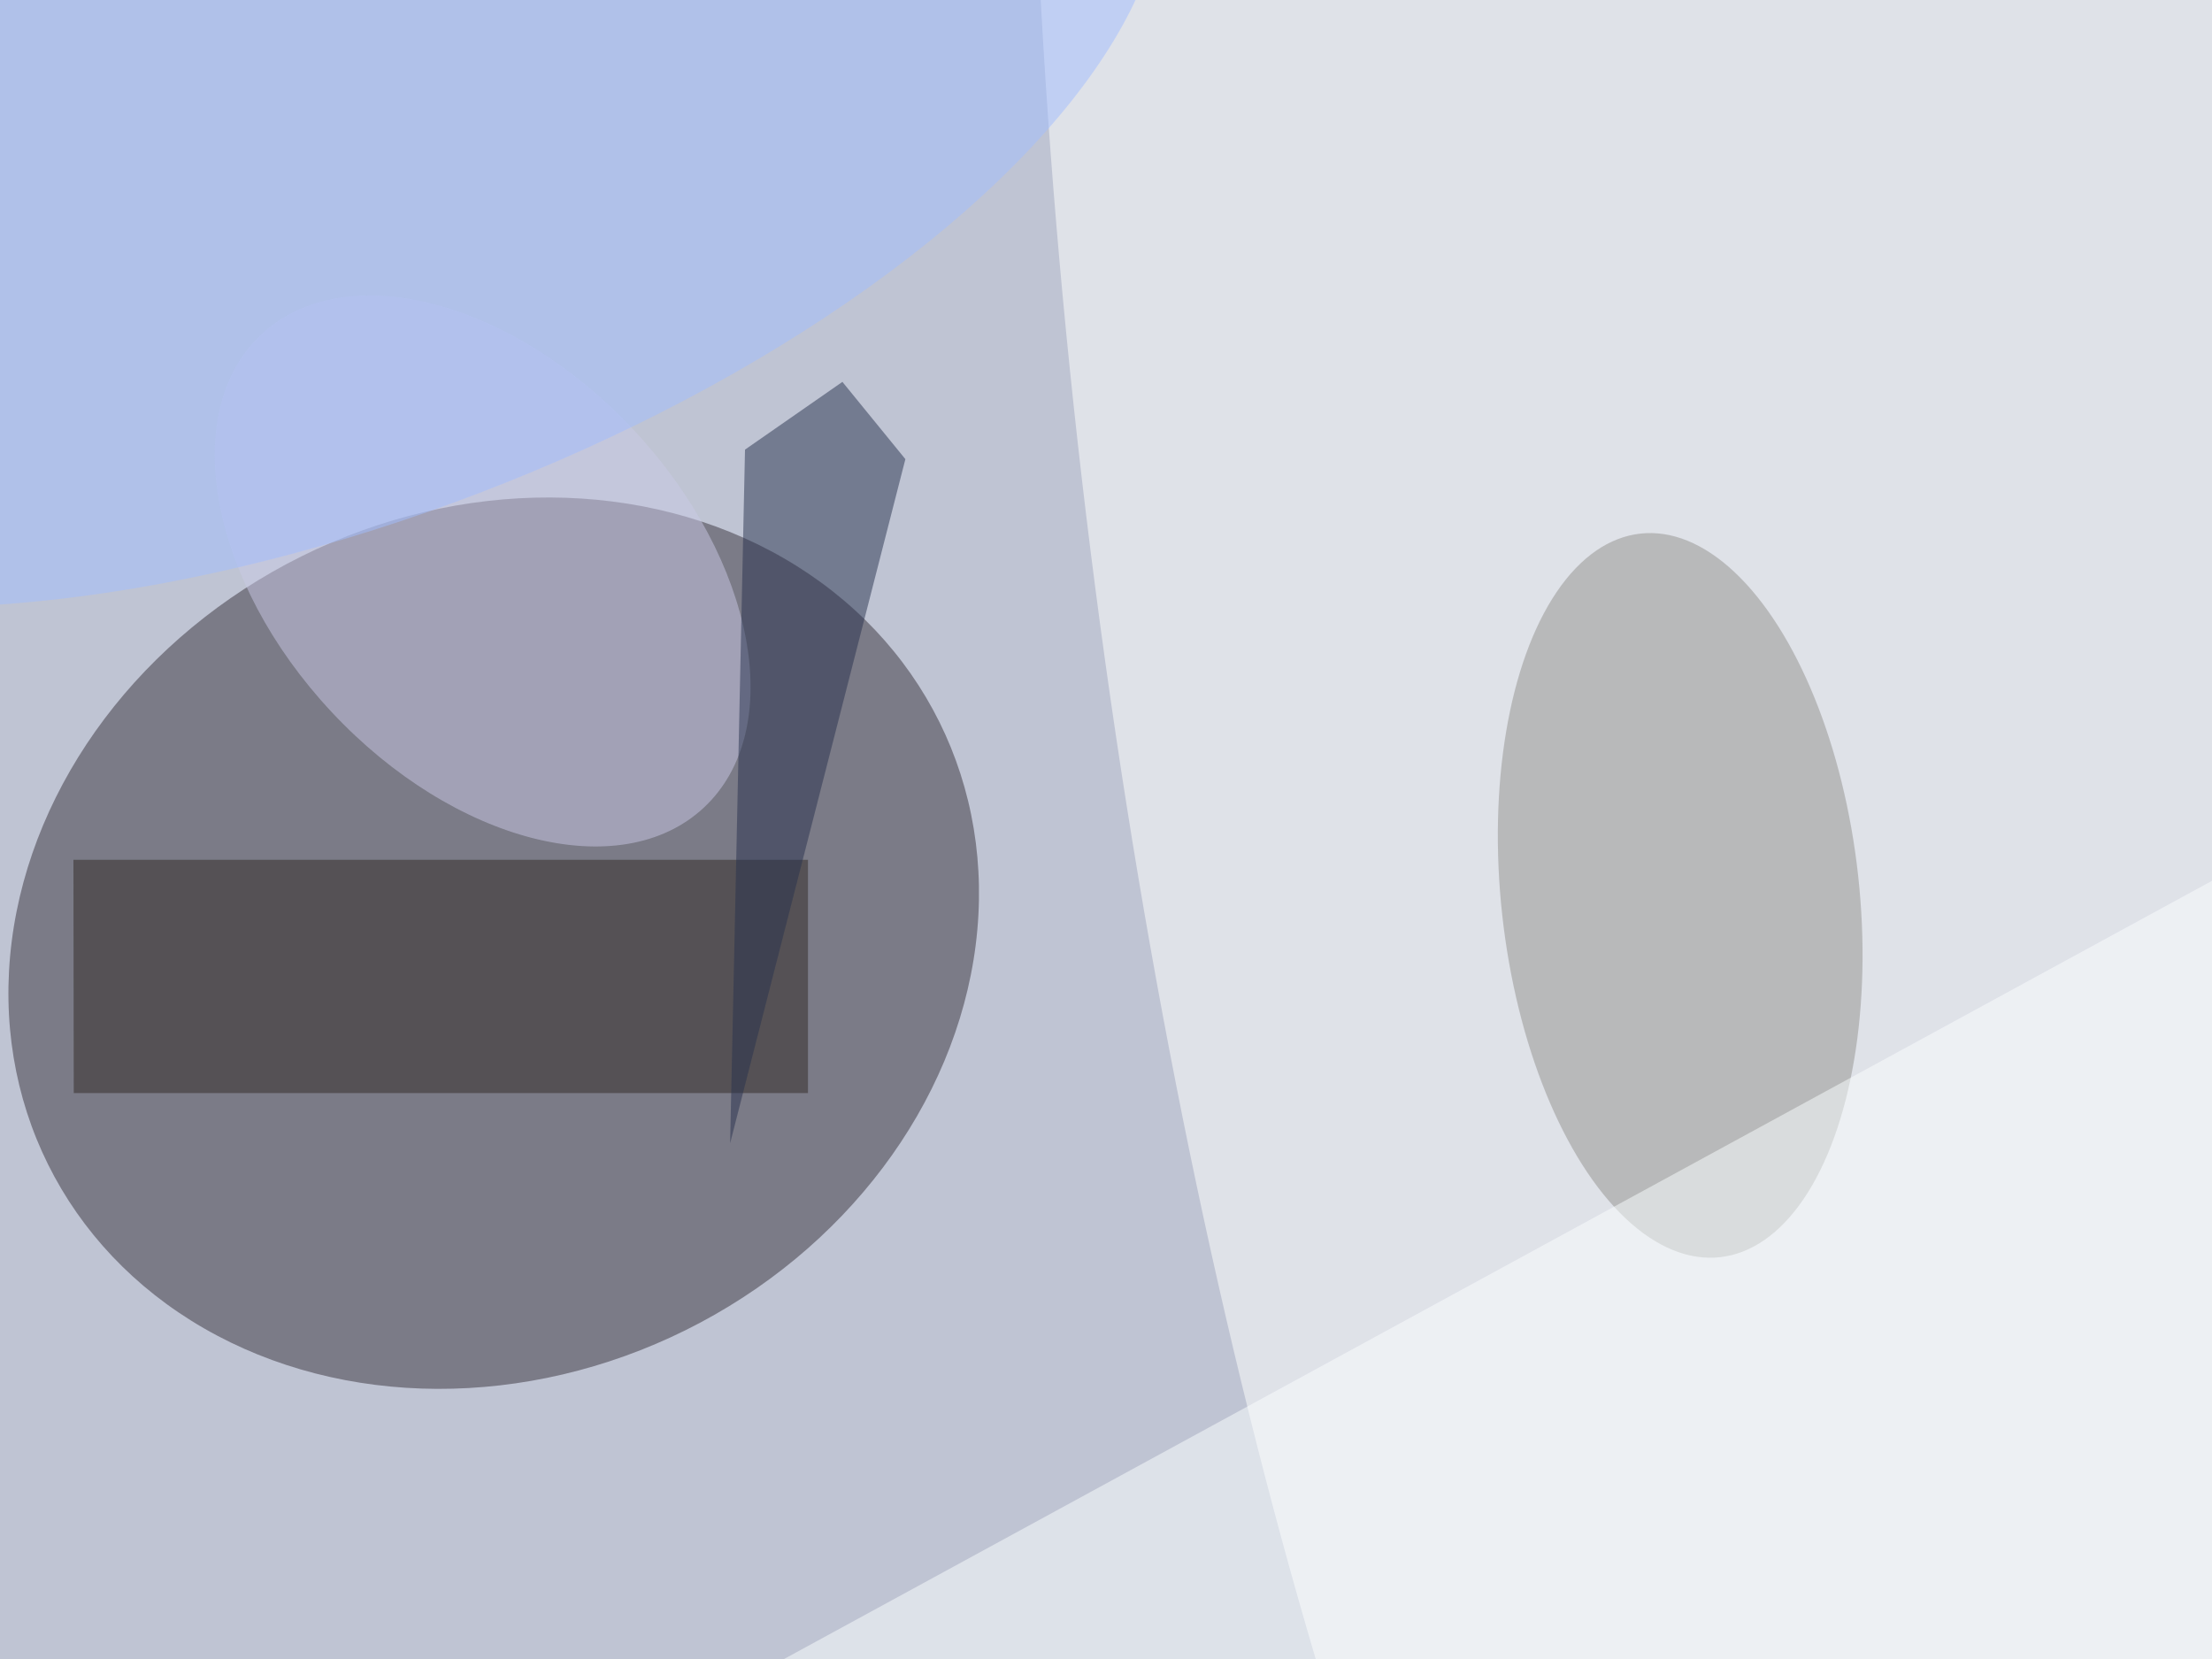 <svg xmlns="http://www.w3.org/2000/svg" viewBox="0 0 1440 1080"><filter id="c"><feGaussianBlur stdDeviation="55" /></filter><path fill="#bfc4d3" d="M0 0h1440v1080H0z"/><g filter='url(#c)' fill-opacity='.5'><ellipse fill="#38333c" fill-opacity=".5" rx="1" ry="1" transform="matrix(125.033 251.878 -290.122 144.018 321.4 614)"/><ellipse fill="#fffffe" fill-opacity=".5" rx="1" ry="1" transform="matrix(-388.291 46.988 -172.321 -1423.986 1095.4 288.6)"/><ellipse fill="#92928f" fill-opacity=".5" rx="1" ry="1" transform="matrix(115.861 -12.747 25.913 235.53 1093.8 582.9)"/><path fill="#312a25" fill-opacity=".5" d="M47.8 559.7H526v151.9H48z"/><ellipse fill="#cbcae6" fill-opacity=".5" rx="1" ry="1" transform="matrix(144.085 153.972 -98.222 91.915 314.2 371.7)"/><path fill="#28334f" fill-opacity=".5" d="M475.3 744.3l114.1-445.4-41-50.3-63.4 44.1z"/><ellipse fill="#a2beff" fill-opacity=".5" rx="1" ry="1" transform="rotate(-21 337.2 -557.7) scale(565.496 253.576)"/><path fill="#fdffff" fill-opacity=".5" d="M1499 1082.8l28.2-556.9L464 1105.3z"/></g></svg>